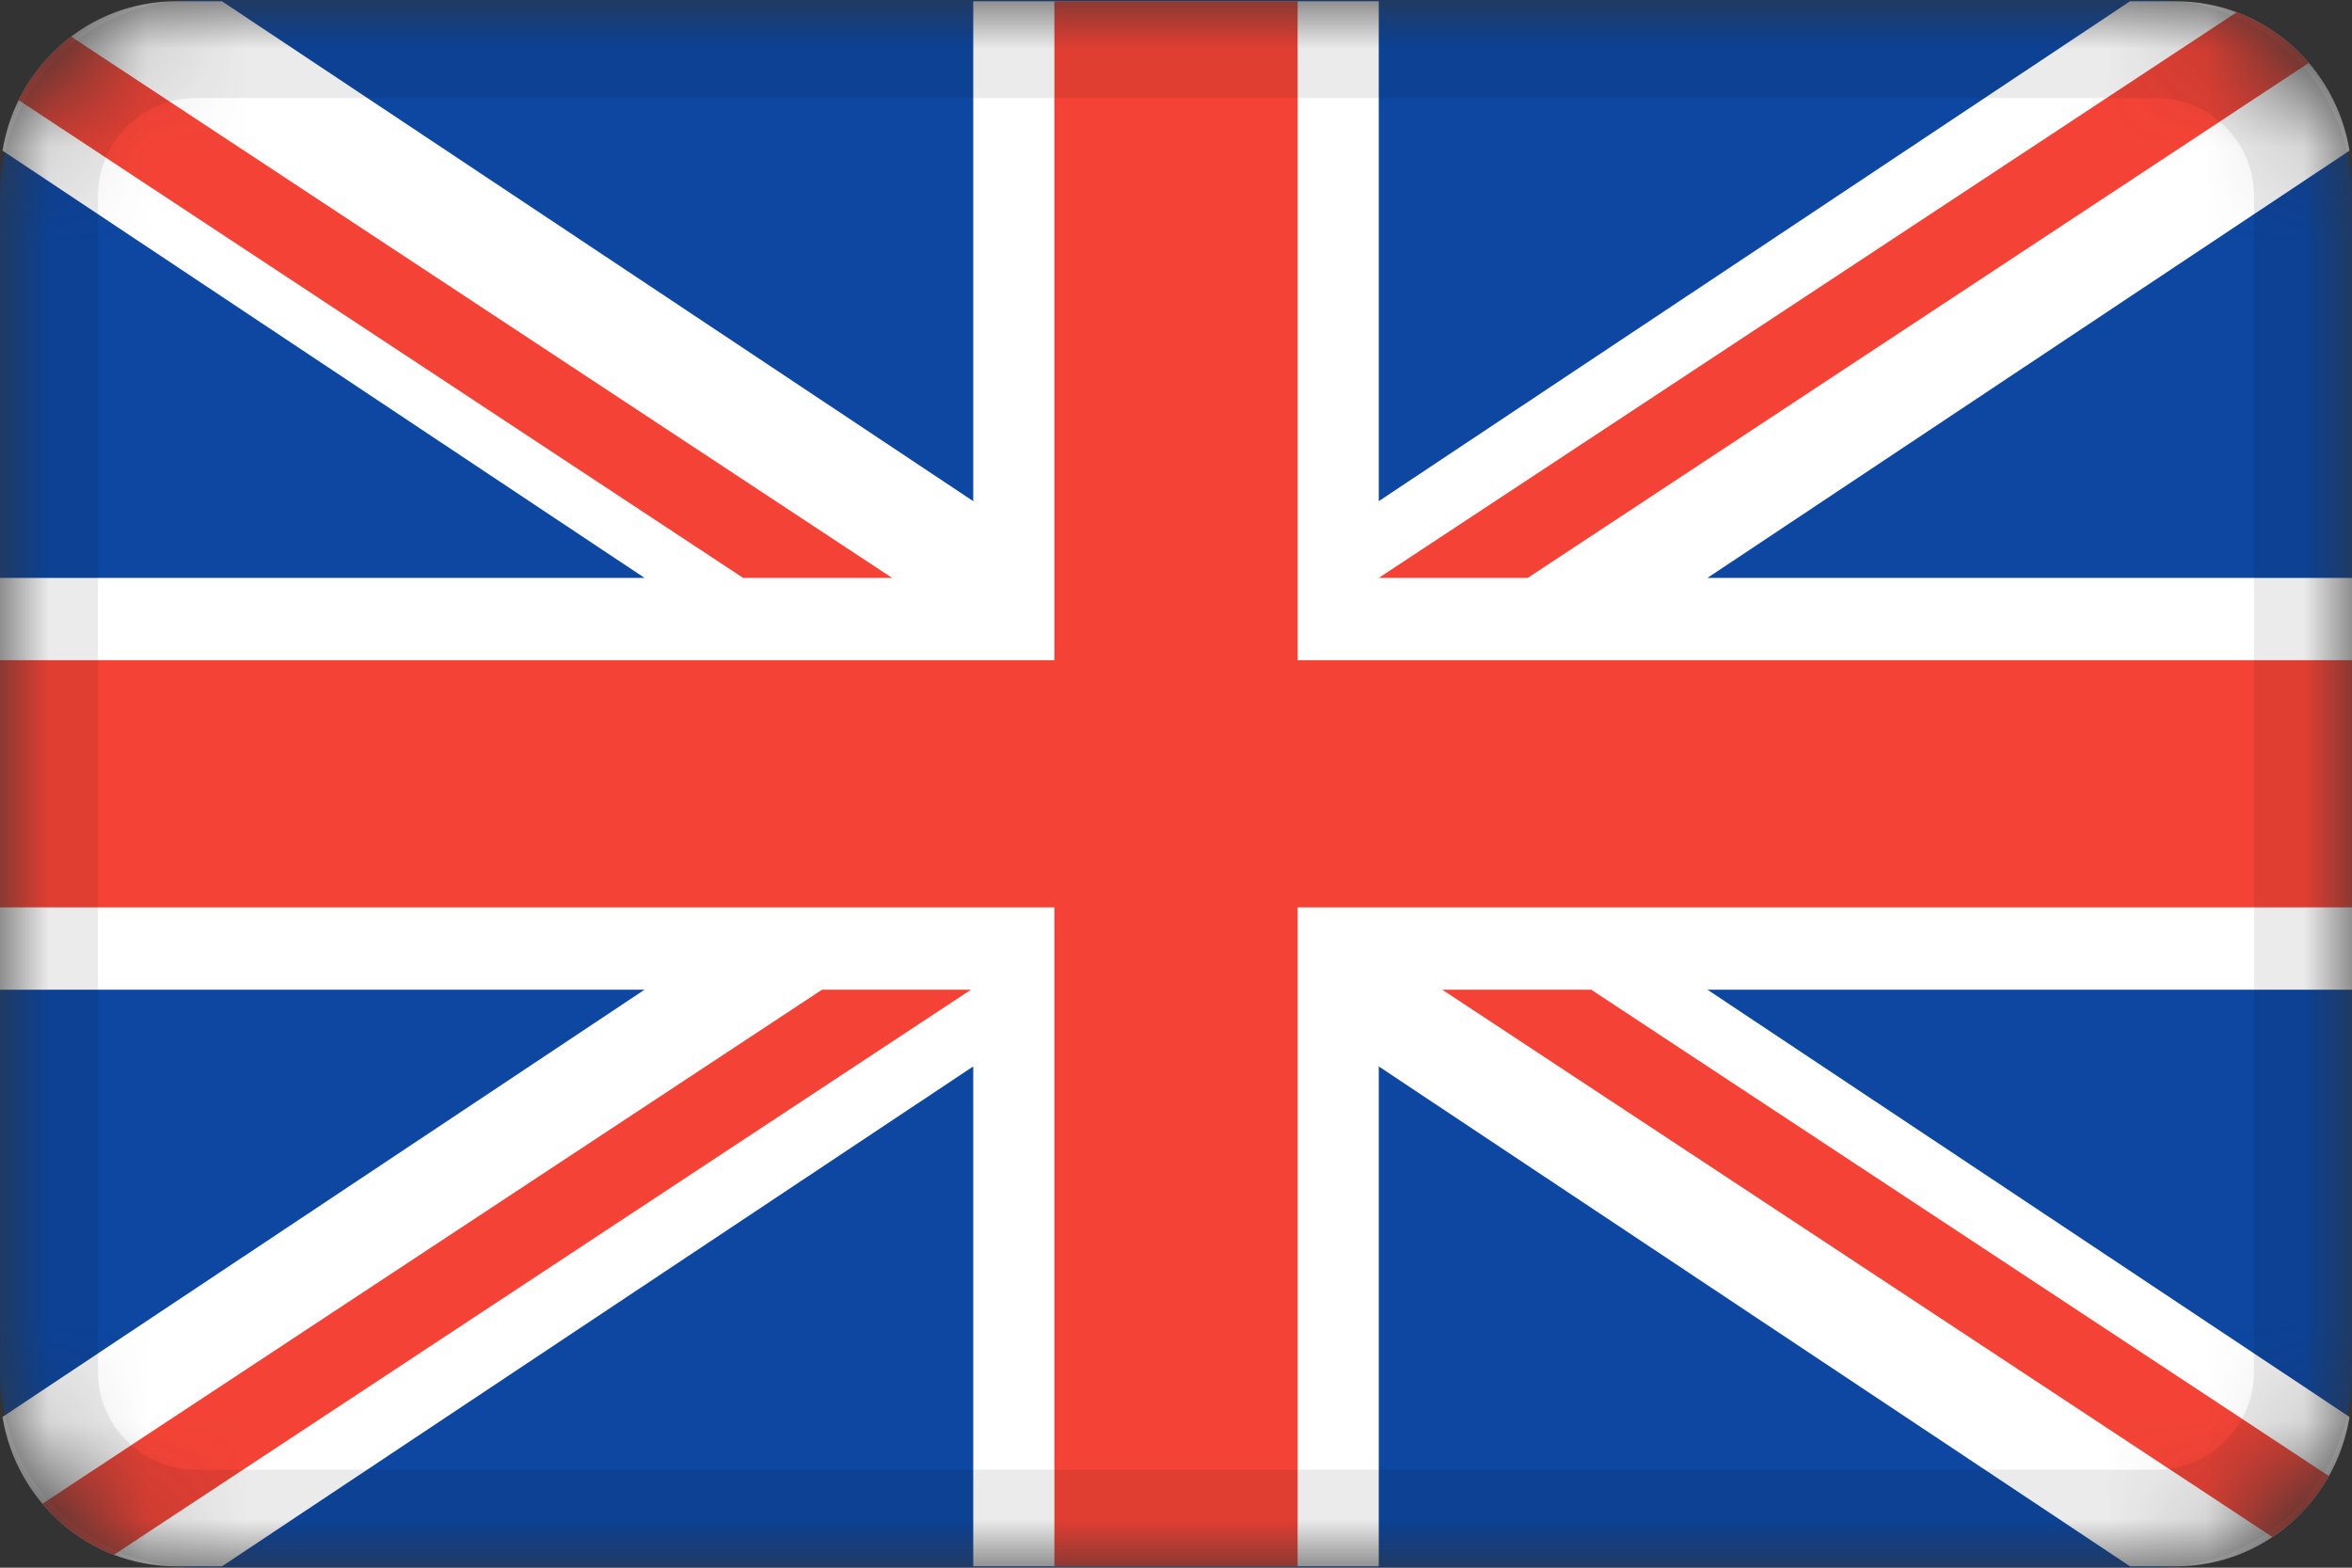 <svg width="24" height="16" viewBox="0 0 24 16" fill="none" xmlns="http://www.w3.org/2000/svg">
    <rect x="0" y="0" width="24" height="16" fill="#333333" stroke="none"/>
    <mask id="mask0_9_63" style="mask-type:alpha" maskUnits="userSpaceOnUse" x="0" y="0" width="24" height="16">
        <path
            d="M22 0H2C0.895 0 0 0.895 0 2V14C0 15.105 0.895 16 2 16H22C23.105 16 24 15.105 24 14V2C24 0.895 23.105 0 22 0Z"
            fill="white" />
    </mask>
    <g mask="url(#mask0_9_63)">
        <path
            d="M22 0H2C0.895 0 0 0.895 0 2V14C0 15.105 0.895 16 2 16H22C23.105 16 24 15.105 24 14V2C24 0.895 23.105 0 22 0Z"
            fill="#0D47A1" />
        <path
            d="M23.975 1.537C23.834 0.672 23.094 0.013 22.203 0.013H21.735L14.069 5.115V0.013H9.931V5.115L2.265 0.013H1.797C0.906 0.013 0.167 0.672 0.025 1.537L6.577 5.898H0V10.101H6.577L0.025 14.462C0.167 15.327 0.906 15.986 1.797 15.986H2.265L9.931 10.884V15.986H14.069V10.884L21.735 15.986H22.203C23.094 15.986 23.834 15.327 23.975 14.462L17.423 10.101H24V5.898H17.423L23.975 1.537Z"
            fill="white" />
        <path
            d="M13.241 0.013V6.738H24V9.261H13.241V15.986H10.759V9.261H0V6.738H10.759V0.013H13.241ZM9.908 10.101L1.162 15.869C0.934 15.781 0.729 15.648 0.556 15.48L0.432 15.348L8.388 10.101H9.908ZM16.237 10.101L23.764 15.065C23.651 15.265 23.502 15.442 23.325 15.586L23.188 15.687L14.717 10.101H16.237ZM0.725 0.373L9.103 5.898H7.583L0.19 1.022C0.316 0.765 0.5 0.543 0.725 0.373ZM22.823 0.125C23.11 0.232 23.363 0.412 23.559 0.642L15.589 5.898H14.069L22.823 0.125Z"
            fill="#F44336" />
        <path fill-rule="evenodd" clip-rule="evenodd"
            d="M22 1H2C1.448 1 1 1.448 1 2V14C1 14.552 1.448 15 2 15H22C22.552 15 23 14.552 23 14V2C23 1.448 22.552 1 22 1ZM2 0C0.895 0 0 0.895 0 2V14C0 15.105 0.895 16 2 16H22C23.105 16 24 15.105 24 14V2C24 0.895 23.105 0 22 0H2Z"
            fill="black" fill-opacity="0.08" />
    </g>
</svg>